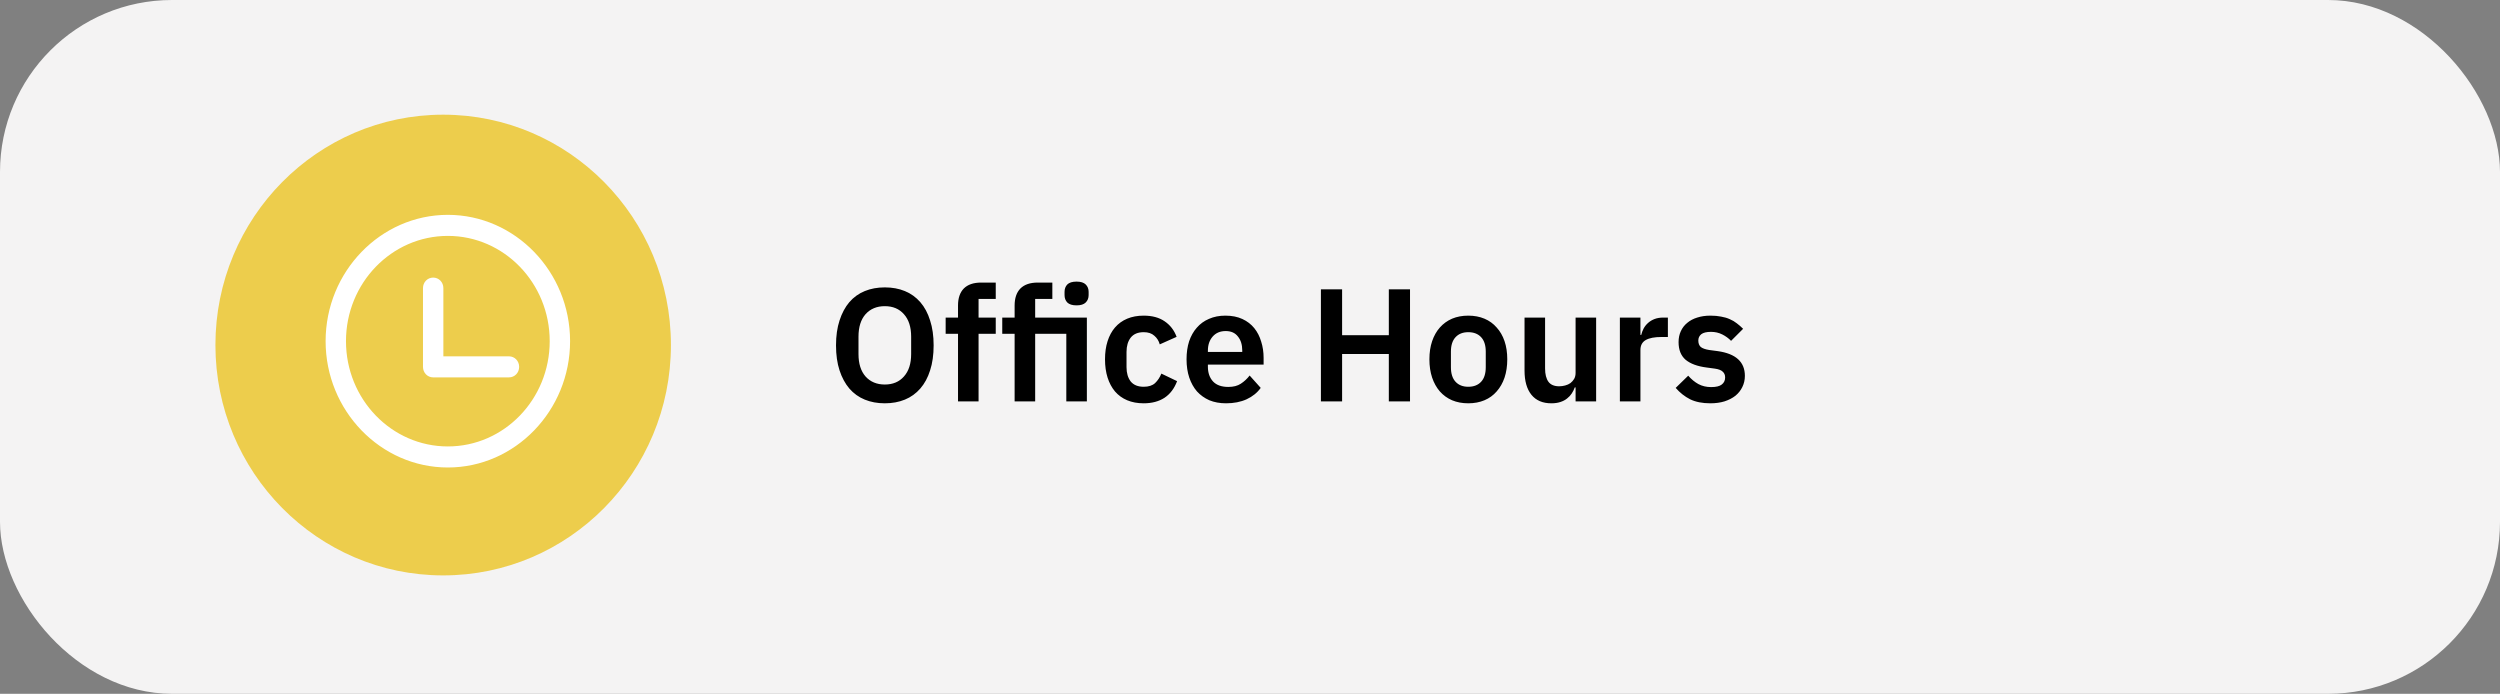 <svg width="436" height="121" viewBox="0 0 436 121" fill="none" xmlns="http://www.w3.org/2000/svg">
<rect x="0" y="0" width="436" height="121" fill="#808080" stroke="none"/>
<rect width="436" height="121" rx="30" fill="#F4F3F3"/>
<ellipse cx="77.289" cy="60.175" rx="39.72" ry="40.175" fill="#EDCD4C"/>
<path d="M78.104 37.469C66.379 37.469 56.786 47.383 56.786 59.5C56.786 71.617 66.379 81.531 78.104 81.531C89.829 81.531 99.422 71.617 99.422 59.5C99.422 47.383 89.829 37.469 78.104 37.469ZM78.104 77.859C68.298 77.859 60.339 69.634 60.339 59.5C60.339 49.366 68.298 41.141 78.104 41.141C87.91 41.141 95.869 49.366 95.869 59.5C95.869 69.634 87.91 77.859 78.104 77.859ZM90.54 63.98C90.54 65.008 89.758 65.816 88.763 65.816H75.546C74.551 65.816 73.769 65.008 73.769 63.98V50.247C73.769 49.219 74.551 48.411 75.546 48.411C76.541 48.411 77.323 49.219 77.323 50.247V62.144H88.763C89.758 62.144 90.54 62.952 90.54 63.98Z" fill="white"/>
<path d="M154.313 70.336C153.025 70.336 151.858 70.121 150.813 69.692C149.767 69.263 148.871 68.619 148.125 67.76C147.397 66.901 146.827 65.847 146.417 64.596C146.006 63.345 145.801 61.889 145.801 60.228C145.801 58.585 146.006 57.139 146.417 55.888C146.827 54.619 147.397 53.555 148.125 52.696C148.871 51.837 149.767 51.193 150.813 50.764C151.858 50.335 153.025 50.12 154.313 50.12C155.601 50.12 156.767 50.335 157.813 50.764C158.858 51.193 159.754 51.837 160.501 52.696C161.247 53.555 161.817 54.619 162.209 55.888C162.619 57.139 162.825 58.585 162.825 60.228C162.825 61.889 162.619 63.345 162.209 64.596C161.817 65.847 161.247 66.901 160.501 67.76C159.754 68.619 158.858 69.263 157.813 69.692C156.767 70.121 155.601 70.336 154.313 70.336ZM154.313 67.06C155.713 67.06 156.823 66.593 157.645 65.66C158.485 64.727 158.905 63.42 158.905 61.74V58.716C158.905 57.036 158.485 55.729 157.645 54.796C156.823 53.863 155.713 53.396 154.313 53.396C152.913 53.396 151.793 53.863 150.953 54.796C150.131 55.729 149.721 57.036 149.721 58.716V61.74C149.721 63.42 150.131 64.727 150.953 65.66C151.793 66.593 152.913 67.06 154.313 67.06ZM167.078 58.212H164.922V55.384H167.078V53.284C167.078 51.996 167.414 51.007 168.086 50.316C168.777 49.625 169.785 49.28 171.11 49.28H173.658V52.136H170.662V55.384H173.658V58.212H170.662V70H167.078V58.212ZM176.949 58.212H174.793V55.384H176.949V53.284C176.949 51.996 177.285 51.007 177.957 50.316C178.648 49.625 179.656 49.28 180.981 49.28H183.529V52.136H180.533V55.384H189.549V70H185.965V58.212H180.533V70H176.949V58.212ZM187.757 53.256C187.011 53.256 186.469 53.088 186.133 52.752C185.816 52.416 185.657 51.987 185.657 51.464V50.904C185.657 50.381 185.816 49.952 186.133 49.616C186.469 49.28 187.011 49.112 187.757 49.112C188.485 49.112 189.017 49.28 189.353 49.616C189.689 49.952 189.857 50.381 189.857 50.904V51.464C189.857 51.987 189.689 52.416 189.353 52.752C189.017 53.088 188.485 53.256 187.757 53.256ZM199.462 70.336C198.379 70.336 197.418 70.159 196.578 69.804C195.738 69.449 195.029 68.936 194.45 68.264C193.89 67.592 193.461 66.789 193.162 65.856C192.863 64.904 192.714 63.84 192.714 62.664C192.714 61.488 192.863 60.433 193.162 59.5C193.461 58.567 193.89 57.773 194.45 57.12C195.029 56.448 195.738 55.935 196.578 55.58C197.418 55.225 198.379 55.048 199.462 55.048C200.937 55.048 202.15 55.375 203.102 56.028C204.073 56.681 204.773 57.587 205.202 58.744L202.262 60.06C202.094 59.444 201.777 58.94 201.31 58.548C200.862 58.137 200.246 57.932 199.462 57.932C198.454 57.932 197.698 58.249 197.194 58.884C196.709 59.519 196.466 60.349 196.466 61.376V64.036C196.466 65.063 196.709 65.893 197.194 66.528C197.698 67.144 198.454 67.452 199.462 67.452C200.321 67.452 200.983 67.237 201.45 66.808C201.917 66.36 202.281 65.809 202.542 65.156L205.286 66.472C204.801 67.76 204.063 68.731 203.074 69.384C202.085 70.019 200.881 70.336 199.462 70.336ZM213.821 70.336C212.738 70.336 211.767 70.159 210.909 69.804C210.069 69.431 209.35 68.917 208.753 68.264C208.174 67.592 207.726 66.789 207.409 65.856C207.091 64.904 206.933 63.84 206.933 62.664C206.933 61.507 207.082 60.461 207.381 59.528C207.698 58.595 208.146 57.801 208.725 57.148C209.303 56.476 210.013 55.963 210.853 55.608C211.693 55.235 212.645 55.048 213.709 55.048C214.847 55.048 215.837 55.244 216.677 55.636C217.517 56.028 218.207 56.56 218.749 57.232C219.29 57.904 219.691 58.688 219.953 59.584C220.233 60.461 220.373 61.404 220.373 62.412V63.588H210.657V63.952C210.657 65.016 210.955 65.875 211.553 66.528C212.15 67.163 213.037 67.48 214.213 67.48C215.109 67.48 215.837 67.293 216.397 66.92C216.975 66.547 217.489 66.071 217.937 65.492L219.869 67.648C219.271 68.488 218.45 69.151 217.405 69.636C216.378 70.103 215.183 70.336 213.821 70.336ZM213.765 57.736C212.813 57.736 212.057 58.053 211.497 58.688C210.937 59.323 210.657 60.144 210.657 61.152V61.376H216.649V61.124C216.649 60.116 216.397 59.304 215.893 58.688C215.407 58.053 214.698 57.736 213.765 57.736ZM242.211 61.74H234.063V70H230.367V50.456H234.063V58.464H242.211V50.456H245.907V70H242.211V61.74ZM256.064 70.336C255.019 70.336 254.076 70.159 253.236 69.804C252.415 69.449 251.706 68.936 251.108 68.264C250.53 67.592 250.082 66.789 249.764 65.856C249.447 64.904 249.288 63.84 249.288 62.664C249.288 61.488 249.447 60.433 249.764 59.5C250.082 58.567 250.53 57.773 251.108 57.12C251.706 56.448 252.415 55.935 253.236 55.58C254.076 55.225 255.019 55.048 256.064 55.048C257.11 55.048 258.052 55.225 258.892 55.58C259.732 55.935 260.442 56.448 261.02 57.12C261.618 57.773 262.075 58.567 262.392 59.5C262.71 60.433 262.868 61.488 262.868 62.664C262.868 63.84 262.71 64.904 262.392 65.856C262.075 66.789 261.618 67.592 261.02 68.264C260.442 68.936 259.732 69.449 258.892 69.804C258.052 70.159 257.11 70.336 256.064 70.336ZM256.064 67.452C257.016 67.452 257.763 67.163 258.304 66.584C258.846 66.005 259.116 65.156 259.116 64.036V61.32C259.116 60.219 258.846 59.379 258.304 58.8C257.763 58.221 257.016 57.932 256.064 57.932C255.131 57.932 254.394 58.221 253.852 58.8C253.311 59.379 253.04 60.219 253.04 61.32V64.036C253.04 65.156 253.311 66.005 253.852 66.584C254.394 67.163 255.131 67.452 256.064 67.452ZM274.782 67.564H274.642C274.511 67.937 274.334 68.292 274.11 68.628C273.904 68.945 273.634 69.235 273.298 69.496C272.98 69.757 272.588 69.963 272.122 70.112C271.674 70.261 271.151 70.336 270.554 70.336C269.042 70.336 267.884 69.841 267.082 68.852C266.279 67.863 265.878 66.453 265.878 64.624V55.384H269.462V64.26C269.462 65.268 269.658 66.043 270.05 66.584C270.442 67.107 271.067 67.368 271.926 67.368C272.28 67.368 272.626 67.321 272.962 67.228C273.316 67.135 273.624 66.995 273.886 66.808C274.147 66.603 274.362 66.36 274.53 66.08C274.698 65.781 274.782 65.436 274.782 65.044V55.384H278.366V70H274.782V67.564ZM282.507 70V55.384H286.091V58.408H286.231C286.324 58.016 286.464 57.643 286.651 57.288C286.856 56.915 287.117 56.588 287.435 56.308C287.752 56.028 288.125 55.804 288.555 55.636C289.003 55.468 289.516 55.384 290.095 55.384H290.879V58.772H289.759C288.545 58.772 287.631 58.949 287.015 59.304C286.399 59.659 286.091 60.237 286.091 61.04V70H282.507ZM298.287 70.336C296.887 70.336 295.711 70.103 294.759 69.636C293.807 69.151 292.967 68.488 292.239 67.648L294.423 65.52C294.964 66.136 295.552 66.621 296.187 66.976C296.84 67.331 297.587 67.508 298.427 67.508C299.285 67.508 299.901 67.359 300.275 67.06C300.667 66.761 300.863 66.351 300.863 65.828C300.863 65.399 300.723 65.063 300.443 64.82C300.181 64.559 299.724 64.381 299.071 64.288L297.615 64.092C296.028 63.887 294.815 63.439 293.975 62.748C293.153 62.039 292.743 61.012 292.743 59.668C292.743 58.959 292.873 58.324 293.135 57.764C293.396 57.185 293.769 56.7 294.255 56.308C294.74 55.897 295.319 55.589 295.991 55.384C296.681 55.16 297.447 55.048 298.287 55.048C298.996 55.048 299.621 55.104 300.163 55.216C300.723 55.309 301.227 55.459 301.675 55.664C302.123 55.851 302.533 56.093 302.907 56.392C303.28 56.672 303.644 56.989 303.999 57.344L301.899 59.444C301.469 58.996 300.956 58.623 300.359 58.324C299.761 58.025 299.108 57.876 298.399 57.876C297.615 57.876 297.045 58.016 296.691 58.296C296.355 58.576 296.187 58.94 296.187 59.388C296.187 59.873 296.327 60.247 296.607 60.508C296.905 60.751 297.4 60.928 298.091 61.04L299.575 61.236C302.729 61.684 304.307 63.121 304.307 65.548C304.307 66.257 304.157 66.911 303.859 67.508C303.579 68.087 303.177 68.591 302.655 69.02C302.132 69.431 301.497 69.757 300.751 70C300.023 70.224 299.201 70.336 298.287 70.336Z" fill="black"/>
</svg>
